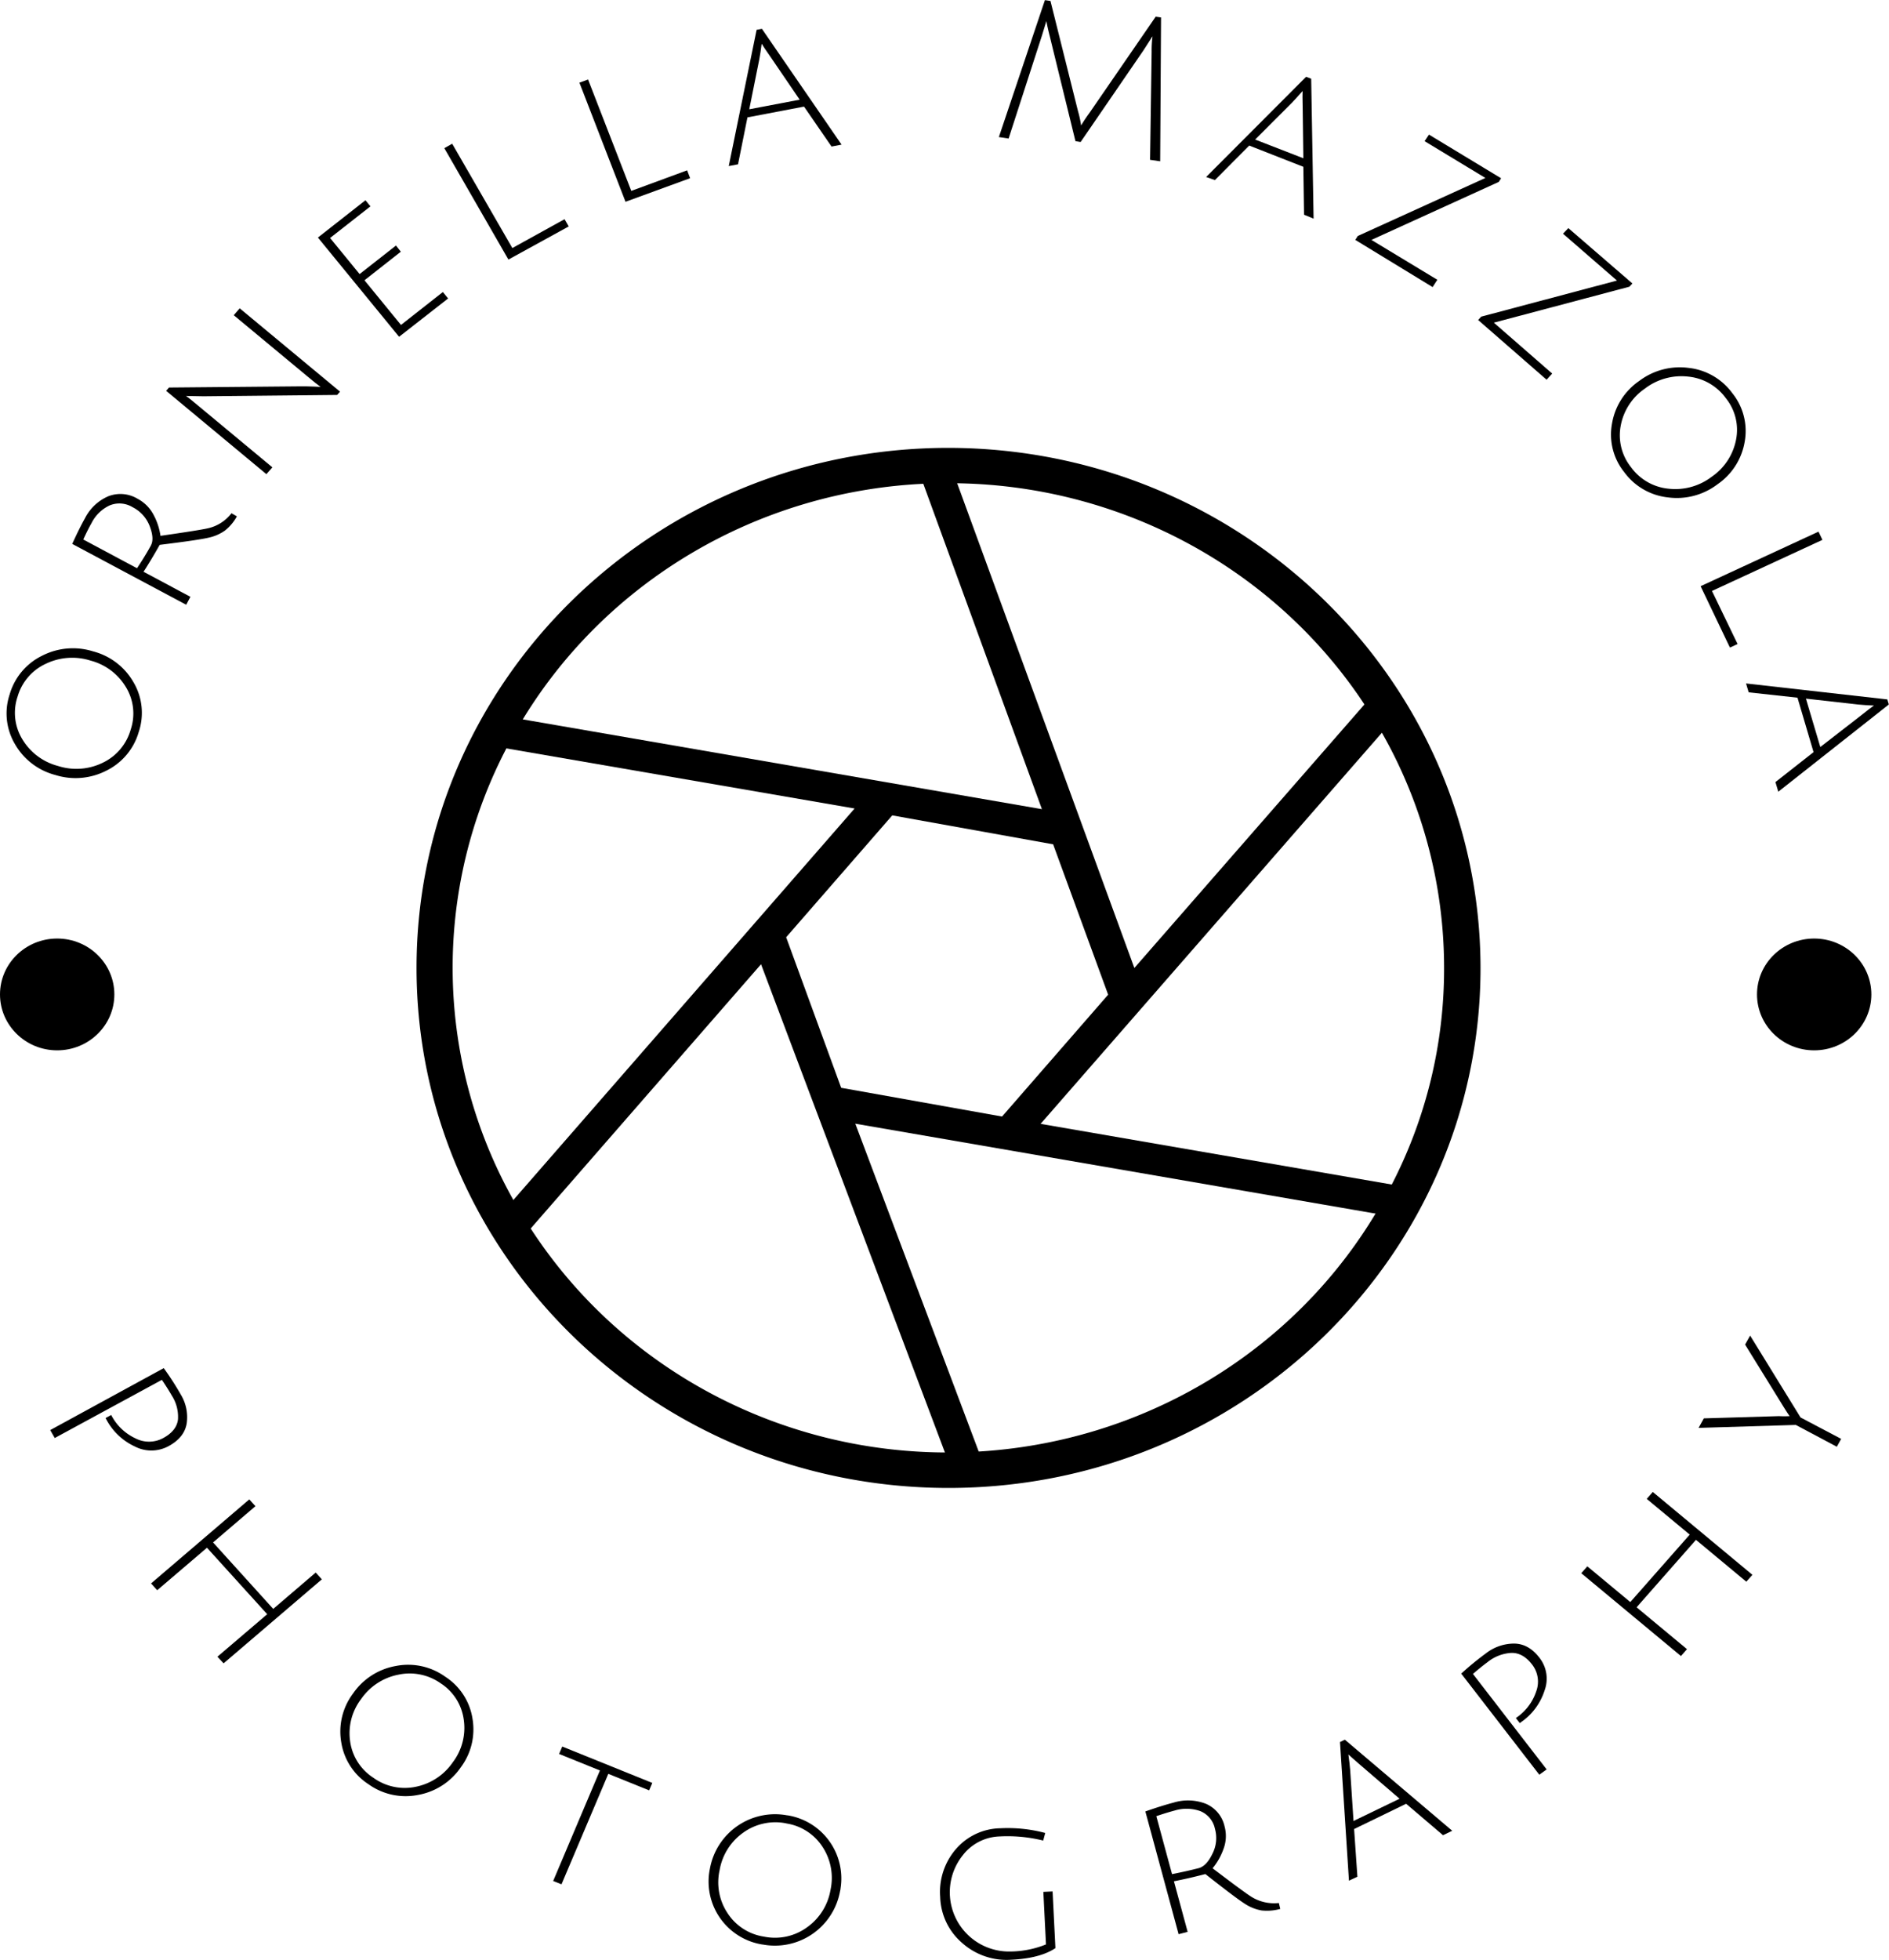 <svg id="Layer_1" data-name="Layer 1" xmlns="http://www.w3.org/2000/svg" viewBox="0 0 480.71 498.57"><title>logo_black</title><g id="_4" data-name=" 4"><path d="M241.36,113.9C166.59,113.9,106,173.13,106,246.19s60.61,132.29,135.38,132.29,135.38-59.27,135.38-132.27h0C376.67,173.15,316.09,114,241.36,113.9Zm6.81,255.39c-2,.09-4,.16-6.09.17h-.72c-43.41.08-83.78-21.74-106.78-57.71-1.07-1.66-2.13-3.42-3.14-5.12a120.67,120.67,0,0,1-2.2-117c.9-1.69,1.86-3.42,2.94-5.23C153.67,148,192.81,124.79,235.81,123c1.88-.08,3.75-.11,5.53-.11h.56c42.86.12,82.7,21.56,105.72,56.89,1.05,1.59,2.09,3.25,3.17,5.07a121,121,0,0,1,16.7,61.25A119.66,119.66,0,0,1,353.81,302c-.92,1.75-1.9,3.51-2.9,5.23C329.71,343.64,291,367,248.17,369.27Z" transform="translate(0 0.03)"/><path d="M264.81,285.86,353.3,184.49l-.42-.7c-1.1-1.85-2.15-3.55-3.21-5.16l-.85-1.29-60.15,68.87L242.75,120.63h-1.39c-1.8,0-3.7,0-5.63.12l-1.58.06,31,85L130.67,182.56l-.41.68c-1.16,1.87-2.08,3.61-3,5.33l-.72,1.38,90.94,15.69-87.9,100.81-.52.61.41.68c1,1.78,2.09,3.53,3.19,5.23l.84,1.29,60.17-69,47.66,126.5h.81c2.08,0,4.16-.08,6.21-.18l1.57-.08-32.26-85.68,134,23.15.8.14.41-.7c1-1.74,2-3.54,3-5.33l.71-1.37ZM282,253,255,284l-40.94-7.31-14-38.3,27-31L268,214.75Z" transform="translate(0 0.03)"/><path d="M35.31,186.16A15.85,15.85,0,0,1,27.09,196a17.18,17.18,0,0,1-13,1.12,16.7,16.7,0,0,1-10.32-7.92,15.32,15.32,0,0,1-1.31-12.59,15.8,15.8,0,0,1,8.21-9.81,17.19,17.19,0,0,1,13.06-1.12A16.65,16.65,0,0,1,34,173.57,15.28,15.28,0,0,1,35.31,186.16Zm-30.83-9A12.89,12.89,0,0,0,5.67,188a15,15,0,0,0,9.06,6.81A15.25,15.25,0,0,0,26.14,194a13.34,13.34,0,0,0,7.11-8.41,12.83,12.83,0,0,0-1.19-10.8,14.88,14.88,0,0,0-9-6.77,15.45,15.45,0,0,0-11.41.81,13.23,13.23,0,0,0-7.17,8.34Z" transform="translate(0 0.03)"/><path d="M47.38,153.81l-29-15.48q1.79-3.93,3.26-6.56a12,12,0,0,1,5.85-5.53,8.47,8.47,0,0,1,7.54.62,9.62,9.62,0,0,1,4.06,4.1,15.94,15.94,0,0,1,1.75,5.32q10-1.44,12.07-1.92a10.46,10.46,0,0,0,6-3.83l1.37.79a11.91,11.91,0,0,1-3,3.59,11.11,11.11,0,0,1-4,1.79q-2.51.63-12.64,1.87c-1.33,2.37-2.7,4.66-4.11,6.85l11.93,6.37Zm-9-15.05c.63-1.14.54-2.79-.28-4.93A9,9,0,0,0,33.76,129a6.49,6.49,0,0,0-5.86-.46A9.82,9.82,0,0,0,23.31,133c-.66,1.17-1.36,2.57-2.12,4.21l13.68,7.31q2-3,3.5-5.73Z" transform="translate(0 0.03)"/><path d="M67.79,120.59,42.28,99.39l.73-.84,33.41-.3c1.19,0,2.34,0,3.44.06l1.72.08c-.67-.47-1.91-1.47-3.74-3L59.48,80.15,61,78.4,86.53,99.6l-.74.84-34,.34-4.46-.08q.86.57,3.74,3l18.25,15.16Z" transform="translate(0 0.03)"/><path d="M101.56,85.64,80.9,60.4,93,50.91l1.27,1.55L84,60.51l7.51,9.18,9.26-7.26L102,64l-9.25,7.27,9.29,11.36,10.66-8.37,1.33,1.64Z" transform="translate(0 0.03)"/><path d="M129.38,66,113.07,37.66l2-1.13,15.31,26.54,13.29-7.34,1.06,1.84Z" transform="translate(0 0.03)"/><path d="M159.18,51.3,147.45,21l2.2-.81,11,28.34,14.21-5.23.76,2Z" transform="translate(0 0.03)"/><path d="M190.21,29.83l-2.4,11.94-2.36.45,7.09-34.66,1.35-.26,20.27,29.46-2.55.49-7-10.16Zm3.62-18.74c-.2,1.57-.4,2.88-.6,3.94l-2.56,12.74,12.83-2.44-7.36-10.8c-1.19-1.68-1.94-2.83-2.31-3.44Z" transform="translate(0 0.03)"/><path d="M275,36.09l-1.32-.21L267.15,9.22c-.38-1.48-.67-2.77-.87-3.89L265.16,9l-8.49,26.21-2.48-.37L265.91,0l1.41.21,7,28a27.44,27.44,0,0,1,.8,3.68,37.54,37.54,0,0,1,2.12-3.19L294.1,4.21l1.36.2L295.24,41l-2.57-.37.4-27.52a27.82,27.82,0,0,1,.22-3.87,2.61,2.61,0,0,0-.31.43c-.16.27-.44.7-.83,1.3l-1.21,1.88Z" transform="translate(0 0.03)"/><path d="M317.9,37l-8.73,8.78L306.93,45l25.44-25.49,1.3.49.61,35.59-2.43-1-.18-12.19Zm13.58-13.88c-1.05,1.22-2,2.22-2.72,3l-9.35,9.35,12.26,4.76-.17-13C331.44,25.22,331.45,23.85,331.48,23.14Z" transform="translate(0 0.03)"/><path d="M382,45.32l-.6.93L349,61l16.77,10.14L364.57,73,344.9,61l.63-1L378,45.24l-15.47-9.36,1.11-1.67Z" transform="translate(0 0.03)"/><path d="M415.41,72.08l-.75.82-34.51,9.15L395,95l-1.42,1.57L376.16,81.38l.77-.86,34.55-9.18L397.75,59.42,399.11,58Z" transform="translate(0 0.03)"/><path d="M413.32,120.06a15.25,15.25,0,0,1-3.11-12.26,16.44,16.44,0,0,1,6.9-10.9,17.14,17.14,0,0,1,12.64-3.34,15.9,15.9,0,0,1,11.1,6.44A15.33,15.33,0,0,1,444,112.26a16.43,16.43,0,0,1-6.91,10.89,17.09,17.09,0,0,1-12.64,3.35A15.91,15.91,0,0,1,413.32,120.06Zm25.86-18.81a13.46,13.46,0,0,0-9.6-5.48,15.29,15.29,0,0,0-11,3.06,14.66,14.66,0,0,0-6.14,9.43,13,13,0,0,0,2.62,10.56,13.4,13.4,0,0,0,9.56,5.47,15.29,15.29,0,0,0,11-3.06,14.82,14.82,0,0,0,6.17-9.42A12.81,12.81,0,0,0,439.18,101.25Z" transform="translate(0 0.03)"/><path d="M432.77,149.09l30-13.88,1,2.09-28.11,13,6.52,13.5-1.95.9Z" transform="translate(0 0.03)"/><path d="M457.42,177.45,445,176.09l-.67-2.26,35.95,4.06.39,1.29-28.13,22.19-.73-2.45,9.7-7.62Zm19.43,2c-1.62-.07-3-.16-4.07-.27l-13.21-1.49L463.23,190l10.32-8c1.61-1.29,2.71-2.13,3.3-2.53Z" transform="translate(0 0.03)"/><path d="M468.54,366l-1.11,2L457,362.45l-24.75.75,1.34-2.42,19.12-.57a24.68,24.68,0,0,0,2.72,0c-.29-.38-.78-1.12-1.45-2.2l-9.89-16,1.28-2.29,12.83,20.83Z" transform="translate(0 0.03)"/><path d="M444.4,402.33l-12.81-10.65-15.11,17.16,12.82,10.65-1.54,1.75L402.4,400.17l1.54-1.75,10.94,9.09L430,390.35l-10.94-9.09,1.54-1.76,25.35,21.08Z" transform="translate(0 0.03)"/><path d="M391.72,451.43l-19.87-25.72a74.43,74.43,0,0,1,6.24-5.12,11.71,11.71,0,0,1,7.16-2.52q3.74,0,6.51,3.61a8.6,8.6,0,0,1,1.31,8.29,15.5,15.5,0,0,1-5.87,8l-.45.33-1-1.28.29-.21a13.1,13.1,0,0,0,4.89-6.57,7.07,7.07,0,0,0-1.06-6.86q-2.31-3-5.26-2.94a10.57,10.57,0,0,0-6.06,2.35q-1.64,1.21-3.72,3l18.76,24.29Z" transform="translate(0 0.03)"/><path d="M344.59,465.25l.84,12.13-2.15,1L341,443.12l1.24-.6,27.32,23.17-2.34,1.13-9.39-8Zm-1.46-19c.22,1.57.37,2.88.46,4l.85,12.95,11.72-5.66L346.22,449c-1.55-1.32-2.55-2.24-3.09-2.73Z" transform="translate(0 0.03)"/><path d="M299.93,492l-8.46-31.23q4.2-1.47,7.19-2.25a12.53,12.53,0,0,1,8.2.3,8.15,8.15,0,0,1,4.77,5.77,9.29,9.29,0,0,1-.27,5.71,16.24,16.24,0,0,1-2.78,4.93q8,6.08,9.8,7.21a10.9,10.9,0,0,0,7.06,1.62l.36,1.51a12.69,12.69,0,0,1-4.75.39,11.34,11.34,0,0,1-4.16-1.63q-2.22-1.38-10.15-7.63c-2.7.7-5.36,1.32-8,1.84l3.49,12.86ZM305,475.21q2-.51,3.51-3.62a8.78,8.78,0,0,0,.66-6.44,6.2,6.2,0,0,0-3.72-4.46,10.41,10.41,0,0,0-6.55-.14c-1.33.35-2.88.83-4.64,1.42l4,14.75Q301.9,476,305,475.21Z" transform="translate(0 0.03)"/><path d="M254.39,467.13a12.31,12.31,0,0,0-9.31,4.7,15.07,15.07,0,0,0,12,24.57,24.68,24.68,0,0,0,9.1-1.8l-.67-13.37,2.35-.11.72,14.42q-3.87,2.59-11.17,2.95a17,17,0,0,1-12.55-4.25,16,16,0,0,1-5.6-11.7,16.65,16.65,0,0,1,3.93-12.11,15.27,15.27,0,0,1,11.43-5.38,36.93,36.93,0,0,1,11.37,1.2l-.52,1.93A37.76,37.76,0,0,0,254.39,467.13Z" transform="translate(0 0.03)"/><path d="M194.06,494.63a16.22,16.22,0,0,1-13.55-18.51c.05-.29.1-.58.16-.86a16.84,16.84,0,0,1,19.62-13.5l.11,0a16.26,16.26,0,0,1,13.5,18.61c0,.26-.09.52-.14.77a16.85,16.85,0,0,1-19.63,13.49l-.1,0Zm6-30.83a14,14,0,0,0-10.93,2.37,14.72,14.72,0,0,0-6,9.52,14.16,14.16,0,0,0,2,10.93,13.44,13.44,0,0,0,9.31,6,13.83,13.83,0,0,0,10.9-2.35,14.66,14.66,0,0,0,6-9.5,14.38,14.38,0,0,0-2-10.95,13.42,13.42,0,0,0-9.28-6Z" transform="translate(0 0.03)"/><path d="M152.67,450.35l-10.39-4.2.8-1.89L166,453.52l-.81,1.89-10.39-4.2-11.91,28.1-2.12-.85Z" transform="translate(0 0.03)"/><path d="M93.76,453.84a15.57,15.57,0,0,1-6.92-10.66,16.11,16.11,0,0,1,3-12.41,16.74,16.74,0,0,1,10.89-7,16.16,16.16,0,0,1,12.59,2.74,15.54,15.54,0,0,1,6.92,10.66,16.11,16.11,0,0,1-3,12.41,16.74,16.74,0,0,1-10.89,7A16.2,16.2,0,0,1,93.76,453.84Zm18.4-25.65A13.69,13.69,0,0,0,101.29,426a15,15,0,0,0-9.43,6.23A14.32,14.32,0,0,0,89.11,443a13.13,13.13,0,0,0,5.9,9.2,13.64,13.64,0,0,0,10.83,2.29,15,15,0,0,0,9.39-6.23,14.45,14.45,0,0,0,2.79-10.8A13.07,13.07,0,0,0,112.16,428.19Z" transform="translate(0 0.03)"/><path d="M55.33,421.41,68,410.6,52.67,393.69,40,404.5l-1.56-1.73,25-21.38L65,383.12l-10.78,9.22,15.31,16.91L80.34,400l1.56,1.73-25,21.37Z" transform="translate(0 0.03)"/><path d="M12.78,363.76,41.67,348A73.26,73.26,0,0,1,46,354.71,11.08,11.08,0,0,1,47.52,362c-.37,2.41-1.89,4.35-4.58,5.82a9.15,9.15,0,0,1-8.57.14,15.68,15.68,0,0,1-7.24-6.77l-.27-.49,1.43-.78c.06.12.12.22.17.31a13.19,13.19,0,0,0,6,5.63,7.53,7.53,0,0,0,7.11-.09q3.36-1.83,3.72-4.69a10,10,0,0,0-1.57-6.1c-.67-1.17-1.51-2.51-2.52-4l-27.27,14.8Z" transform="translate(0 0.03)"/><ellipse cx="14.55" cy="252.97" rx="14.55" ry="14.22"/><ellipse cx="461.67" cy="252.97" rx="14.55" ry="14.22"/></g></svg>